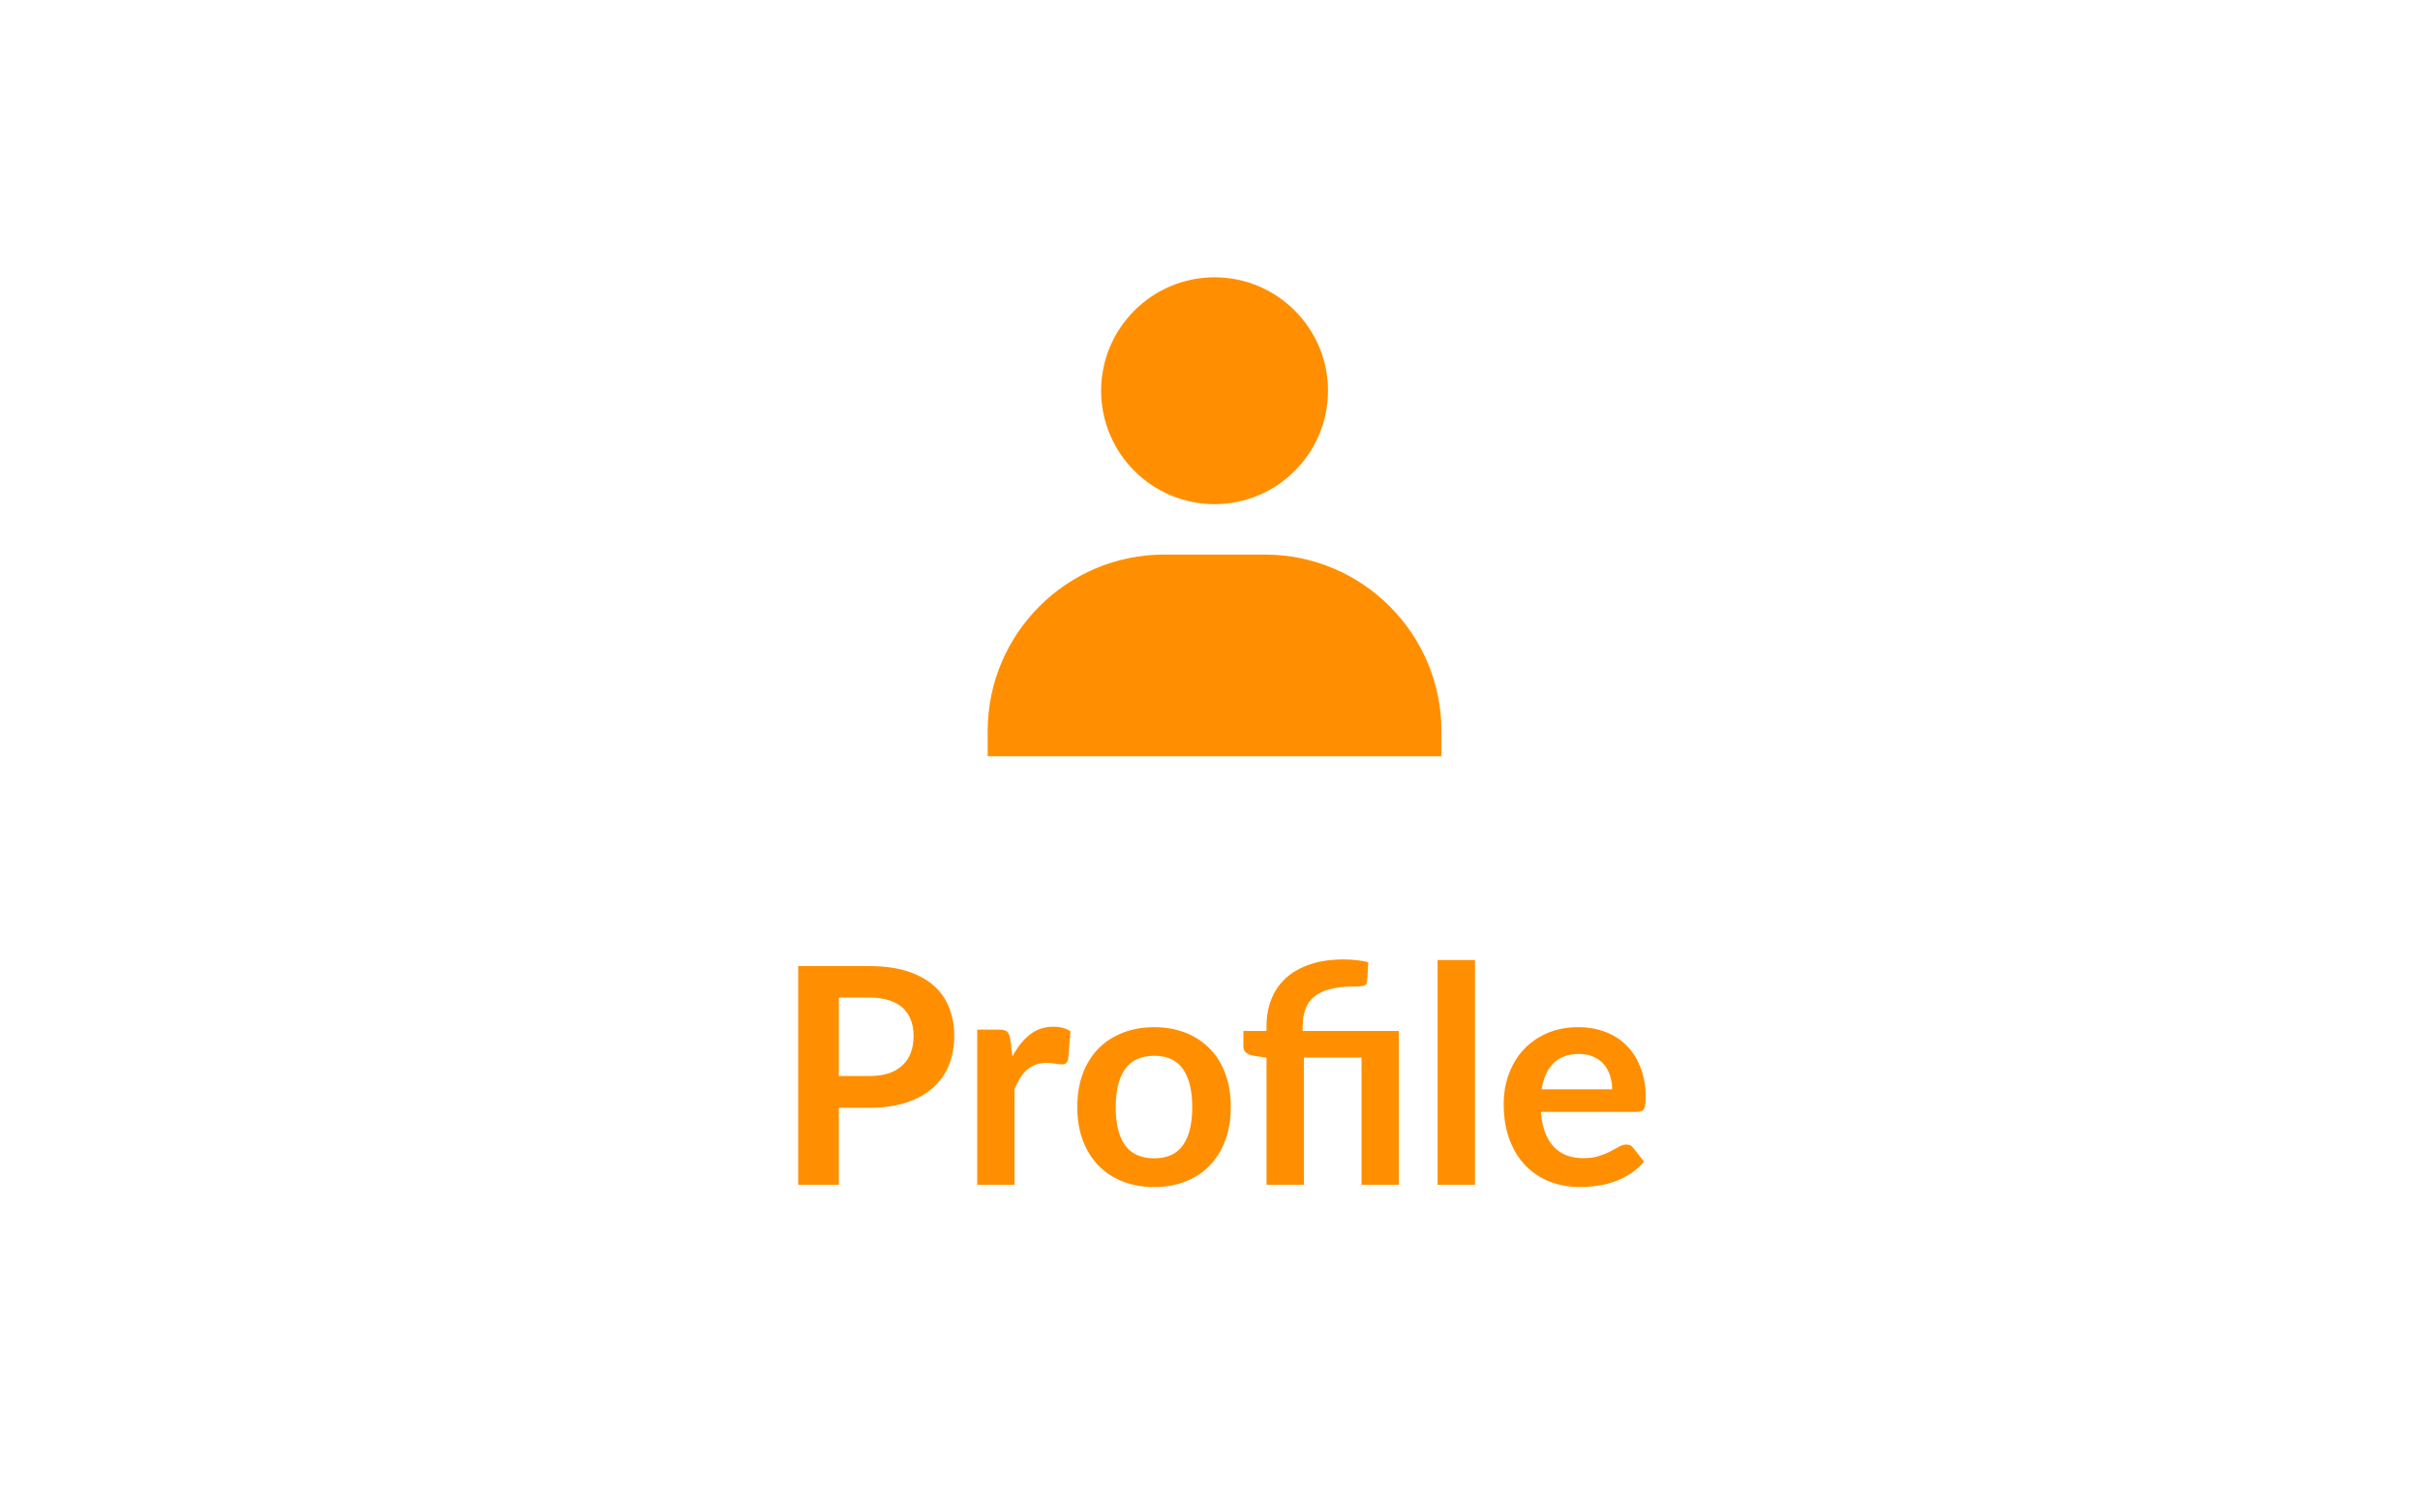 <svg width="96" height="60" viewBox="0 0 96 60" fill="none" xmlns="http://www.w3.org/2000/svg">
<path d="M43.681 15.5C43.681 17.981 45.7 20 48.181 20C50.662 20 52.681 17.981 52.681 15.5C52.681 13.019 50.662 11 48.181 11C45.7 11 43.681 13.019 43.681 15.5ZM56.181 30H57.181V29C57.181 25.141 54.04 22 50.181 22H46.181C42.321 22 39.181 25.141 39.181 29V30H56.181Z" fill="#FF8F00"/>
<path d="M34.483 42.686C34.779 42.686 35.037 42.65 35.257 42.578C35.477 42.502 35.659 42.396 35.803 42.26C35.951 42.12 36.061 41.952 36.133 41.756C36.205 41.556 36.241 41.334 36.241 41.09C36.241 40.858 36.205 40.648 36.133 40.46C36.061 40.272 35.953 40.112 35.809 39.98C35.665 39.848 35.483 39.748 35.263 39.68C35.043 39.608 34.783 39.572 34.483 39.572H33.277V42.686H34.483ZM34.483 38.324C35.063 38.324 35.565 38.392 35.989 38.528C36.413 38.664 36.763 38.854 37.039 39.098C37.315 39.342 37.519 39.634 37.651 39.974C37.787 40.314 37.855 40.686 37.855 41.09C37.855 41.51 37.785 41.896 37.645 42.248C37.505 42.596 37.295 42.896 37.015 43.148C36.735 43.4 36.383 43.596 35.959 43.736C35.539 43.876 35.047 43.946 34.483 43.946H33.277V47H31.663V38.324H34.483ZM40.163 41.912C40.355 41.544 40.583 41.256 40.847 41.048C41.111 40.836 41.423 40.73 41.783 40.73C42.067 40.73 42.295 40.792 42.467 40.916L42.371 42.026C42.351 42.098 42.321 42.15 42.281 42.182C42.245 42.21 42.195 42.224 42.131 42.224C42.071 42.224 41.981 42.214 41.861 42.194C41.745 42.174 41.631 42.164 41.519 42.164C41.355 42.164 41.209 42.188 41.081 42.236C40.953 42.284 40.837 42.354 40.733 42.446C40.633 42.534 40.543 42.642 40.463 42.77C40.387 42.898 40.315 43.044 40.247 43.208V47H38.765V40.844H39.635C39.787 40.844 39.893 40.872 39.953 40.928C40.013 40.98 40.053 41.076 40.073 41.216L40.163 41.912ZM45.789 40.748C46.245 40.748 46.66 40.822 47.032 40.97C47.407 41.118 47.727 41.328 47.992 41.6C48.26 41.872 48.465 42.204 48.609 42.596C48.754 42.988 48.825 43.426 48.825 43.91C48.825 44.398 48.754 44.838 48.609 45.23C48.465 45.622 48.26 45.956 47.992 46.232C47.727 46.508 47.407 46.72 47.032 46.868C46.66 47.016 46.245 47.09 45.789 47.09C45.33 47.09 44.911 47.016 44.535 46.868C44.16 46.72 43.837 46.508 43.569 46.232C43.306 45.956 43.099 45.622 42.952 45.23C42.807 44.838 42.736 44.398 42.736 43.91C42.736 43.426 42.807 42.988 42.952 42.596C43.099 42.204 43.306 41.872 43.569 41.6C43.837 41.328 44.16 41.118 44.535 40.97C44.911 40.822 45.33 40.748 45.789 40.748ZM45.789 45.95C46.301 45.95 46.679 45.778 46.923 45.434C47.172 45.09 47.295 44.586 47.295 43.922C47.295 43.258 47.172 42.752 46.923 42.404C46.679 42.056 46.301 41.882 45.789 41.882C45.27 41.882 44.883 42.058 44.632 42.41C44.383 42.758 44.26 43.262 44.26 43.922C44.26 44.582 44.383 45.086 44.632 45.434C44.883 45.778 45.27 45.95 45.789 45.95ZM50.242 47V41.96L49.708 41.876C49.592 41.852 49.498 41.812 49.426 41.756C49.358 41.696 49.324 41.612 49.324 41.504V40.898H50.242V40.7C50.242 40.324 50.304 39.976 50.428 39.656C50.552 39.332 50.74 39.052 50.992 38.816C51.244 38.58 51.562 38.396 51.946 38.264C52.334 38.128 52.79 38.06 53.314 38.06C53.482 38.06 53.652 38.07 53.824 38.09C54 38.106 54.152 38.134 54.28 38.174L54.232 38.942C54.224 39.034 54.174 39.09 54.082 39.11C53.99 39.126 53.876 39.134 53.74 39.134C53.352 39.134 53.026 39.168 52.762 39.236C52.502 39.304 52.29 39.406 52.126 39.542C51.966 39.674 51.85 39.842 51.778 40.046C51.71 40.246 51.676 40.48 51.676 40.748V40.898H55.492V47H54.01V41.954H51.724V47H50.242ZM58.511 38.084V47H57.029V38.084H58.511ZM63.953 43.214C63.953 43.022 63.925 42.842 63.869 42.674C63.817 42.502 63.737 42.352 63.629 42.224C63.521 42.096 63.383 41.996 63.215 41.924C63.051 41.848 62.859 41.81 62.639 41.81C62.211 41.81 61.873 41.932 61.625 42.176C61.381 42.42 61.225 42.766 61.157 43.214H63.953ZM61.127 44.108C61.151 44.424 61.207 44.698 61.295 44.93C61.383 45.158 61.499 45.348 61.643 45.5C61.787 45.648 61.957 45.76 62.153 45.836C62.353 45.908 62.573 45.944 62.813 45.944C63.053 45.944 63.259 45.916 63.431 45.86C63.607 45.804 63.759 45.742 63.887 45.674C64.019 45.606 64.133 45.544 64.229 45.488C64.329 45.432 64.425 45.404 64.517 45.404C64.641 45.404 64.733 45.45 64.793 45.542L65.219 46.082C65.055 46.274 64.871 46.436 64.667 46.568C64.463 46.696 64.249 46.8 64.025 46.88C63.805 46.956 63.579 47.01 63.347 47.042C63.119 47.074 62.897 47.09 62.681 47.09C62.253 47.09 61.855 47.02 61.487 46.88C61.119 46.736 60.799 46.526 60.527 46.25C60.255 45.97 60.041 45.626 59.885 45.218C59.729 44.806 59.651 44.33 59.651 43.79C59.651 43.37 59.719 42.976 59.855 42.608C59.991 42.236 60.185 41.914 60.437 41.642C60.693 41.366 61.003 41.148 61.367 40.988C61.735 40.828 62.149 40.748 62.609 40.748C62.997 40.748 63.355 40.81 63.683 40.934C64.011 41.058 64.293 41.24 64.529 41.48C64.765 41.716 64.949 42.008 65.081 42.356C65.217 42.7 65.285 43.094 65.285 43.538C65.285 43.762 65.261 43.914 65.213 43.994C65.165 44.07 65.073 44.108 64.937 44.108H61.127Z" fill="#FF8F00"/>
</svg>
